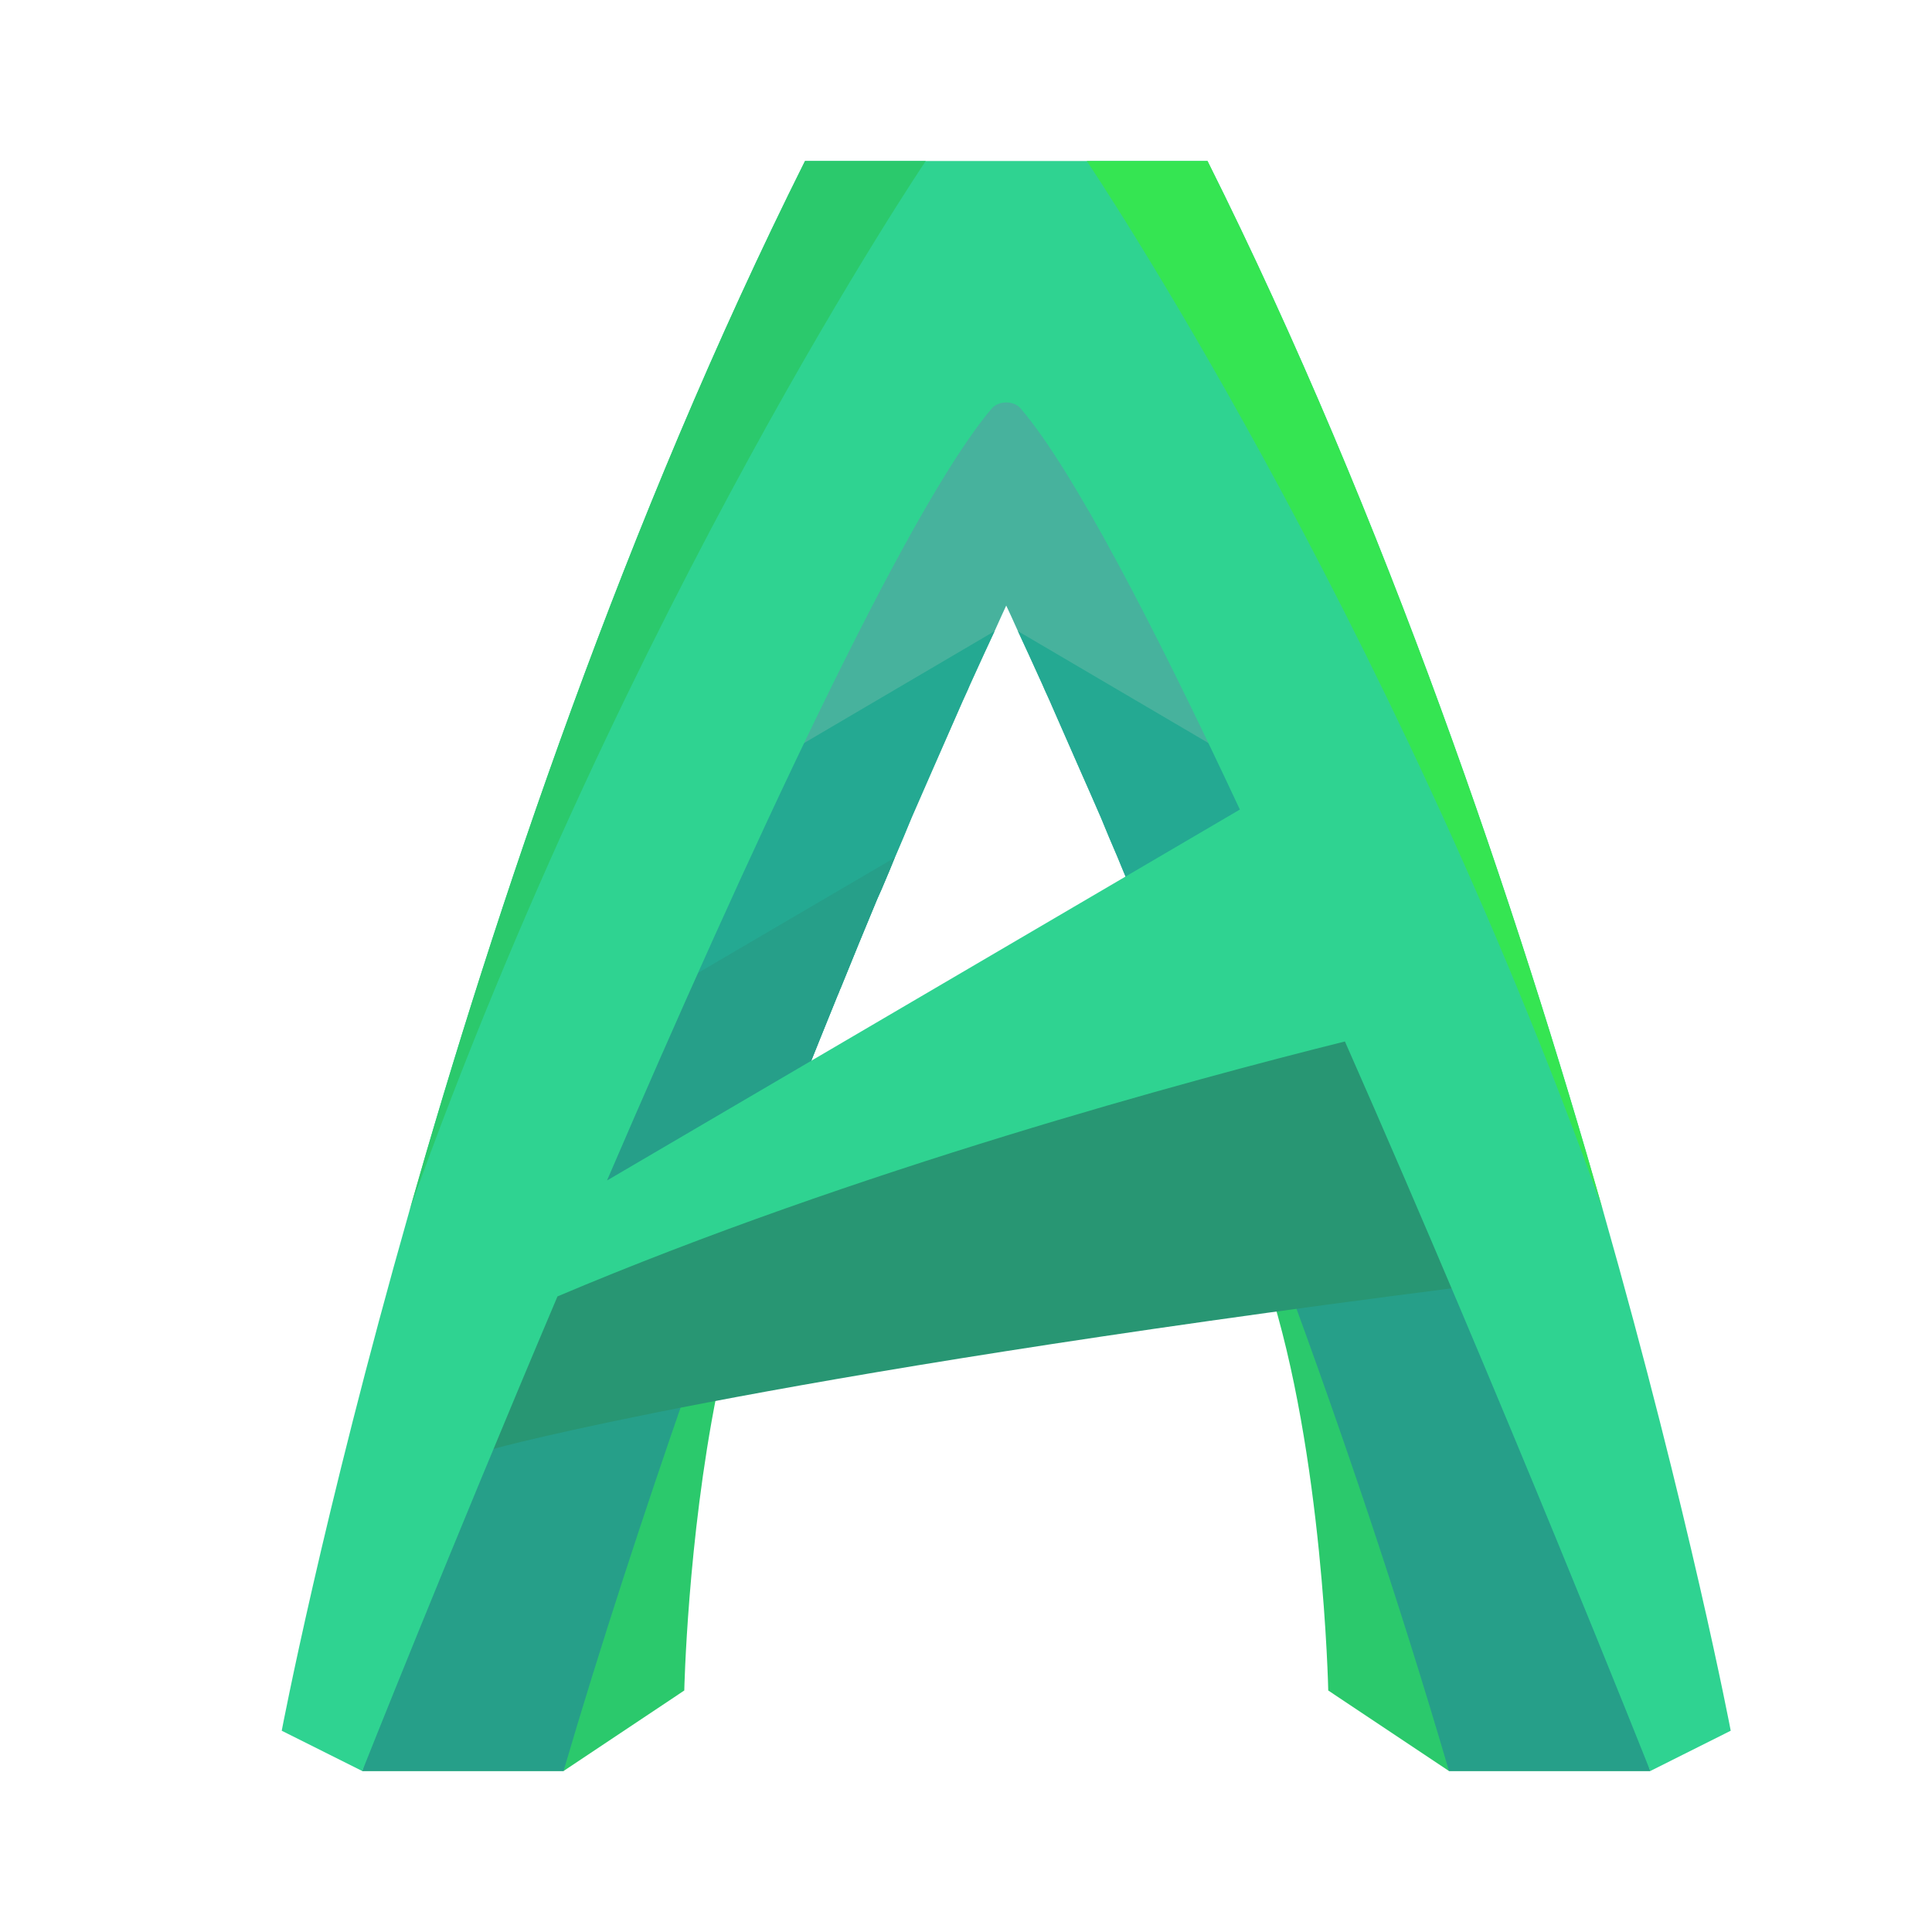 <?xml version="1.0" encoding="UTF-8"?>
<svg xmlns="http://www.w3.org/2000/svg" xmlns:xlink="http://www.w3.org/1999/xlink" viewBox="0 0 100 100" width="100px" height="100px">
<g id="surface1264126">
<path style=" stroke:none;fill-rule:nonzero;fill:rgb(27.843%,69.804%,61.569%);fill-opacity:1;" d="M 71.02 52.105 C 70.812 51.625 70.668 51.312 70.645 51.23 L 70.645 51.207 C 69.312 48.188 68.043 45.355 66.812 42.75 C 66.645 42.375 66.457 42 66.293 41.625 C 66.082 41.168 65.875 40.73 65.668 40.293 C 60.625 29.5 56.812 22.605 54.332 19.707 C 53.77 19.043 52.98 18.75 52.082 18.75 C 51.188 18.75 50.395 19.043 49.832 19.707 C 47.355 22.605 43.543 29.5 38.5 40.293 C 38.293 40.73 38.082 41.168 37.875 41.625 C 37.707 42 37.52 42.375 37.355 42.75 C 36.125 45.355 34.855 48.188 33.52 51.207 L 33.52 51.23 C 33.5 51.312 33.355 51.625 33.145 52.105 C 32.012 54.668 28.742 62.129 27.262 65.453 L 29.879 64.418 C 33.109 63.09 36.395 61.852 39.648 60.695 L 39.715 60.668 C 39.984 60 41.293 56.668 41.543 56.02 C 42.168 54.457 42.77 52.957 43.355 51.52 C 43.418 51.395 43.457 51.25 43.52 51.125 C 44.145 49.582 44.75 48.105 45.332 46.707 C 45.457 46.395 45.605 46.105 45.73 45.793 C 45.938 45.312 46.125 44.855 46.312 44.395 C 46.625 43.668 46.918 42.98 47.188 42.312 C 47.543 41.5 47.875 40.73 48.207 39.98 C 48.77 38.707 49.27 37.562 49.707 36.562 C 49.875 36.168 50.062 35.793 50.207 35.438 C 50.73 34.293 51.145 33.375 51.48 32.668 C 51.777 32 51.98 31.566 52.082 31.344 C 52.188 31.566 52.391 32.004 52.688 32.668 C 53.02 33.375 53.438 34.293 53.957 35.438 C 54.105 35.793 54.293 36.168 54.457 36.562 C 54.895 37.562 55.395 38.707 55.957 39.98 C 56.293 40.73 56.625 41.5 56.98 42.312 C 57.25 42.98 57.543 43.668 57.855 44.395 C 58.043 44.855 58.23 45.312 58.438 45.793 C 58.562 46.105 58.707 46.395 58.832 46.707 C 59.418 48.105 60.02 49.582 60.645 51.125 C 60.707 51.25 60.75 51.395 60.812 51.52 C 61.395 52.957 62 54.457 62.625 56.02 C 62.875 56.668 64.18 60 64.453 60.668 L 64.52 60.695 C 67.773 61.852 71.059 63.09 74.289 64.418 L 76.902 65.453 C 75.426 62.129 72.156 54.668 71.02 52.105 Z M 71.02 52.105 "/>
<path style=" stroke:none;fill-rule:nonzero;fill:rgb(16.863%,78.824%,42.353%);fill-opacity:1;" d="M 37.105 72.125 C 35.582 79.75 35.418 87.5 35.418 87.5 L 29.168 91.668 L 18.75 91.668 L 24.938 72.125 Z M 37.105 72.125 "/>
<path style=" stroke:none;fill-rule:nonzero;fill:rgb(14.902%,62.353%,53.725%);fill-opacity:1;" d="M 35.48 72.125 C 33.355 78.23 31.082 85.145 29.168 91.668 L 18.75 91.668 L 24.938 72.125 Z M 35.48 72.125 "/>
<path style=" stroke:none;fill-rule:nonzero;fill:rgb(16.863%,78.824%,42.353%);fill-opacity:1;" d="M 85.418 91.668 L 75 91.668 L 68.75 87.5 C 68.75 87.5 68.5 75.25 65.625 66.395 C 65.605 66.312 65.562 66.23 65.543 66.145 L 77.332 66.145 Z M 85.418 91.668 "/>
<path style=" stroke:none;fill-rule:nonzero;fill:rgb(14.118%,66.275%,57.255%);fill-opacity:1;" d="M 65.668 40.293 C 65.875 40.73 66.082 41.168 66.293 41.625 C 66.457 42 66.645 42.375 66.812 42.75 C 68.043 45.355 69.312 48.188 70.645 51.207 L 70.645 51.23 C 70.668 51.312 70.812 51.625 71.02 52.105 C 71.168 52.438 71.332 52.832 71.543 53.293 C 71.605 53.418 71.668 53.582 71.73 53.73 C 71.918 54.125 72.105 54.562 72.312 55.02 C 72.418 55.27 72.52 55.52 72.645 55.793 C 73.395 57.48 74.23 59.395 75.02 61.188 C 75.27 61.77 75.52 62.355 75.77 62.895 C 75.918 63.25 76.062 63.582 76.207 63.895 C 76.469 64.488 76.699 65.004 76.902 65.461 L 74.289 64.418 C 71.039 63.082 67.73 61.836 64.457 60.672 C 63.613 58.543 62.754 56.355 62.625 56.02 C 62 54.457 61.395 52.957 60.812 51.52 C 60.75 51.395 60.707 51.25 60.645 51.125 C 60.02 49.582 59.418 48.105 58.832 46.707 C 58.707 46.395 58.562 46.105 58.438 45.793 C 58.23 45.312 58.043 44.855 57.855 44.395 C 57.543 43.668 57.25 42.98 56.98 42.312 C 56.625 41.5 56.293 40.73 55.957 39.98 C 55.395 38.707 54.895 37.562 54.457 36.562 C 54.293 36.168 54.105 35.793 53.957 35.438 C 53.438 34.293 53.02 33.375 52.688 32.668 Z M 65.668 40.293 "/>
<path style=" stroke:none;fill-rule:nonzero;fill:rgb(14.902%,62.353%,53.725%);fill-opacity:1;" d="M 85.418 91.668 L 75 91.668 C 72.375 82.707 69.438 74.043 66.543 66.207 C 66.543 66.207 66.543 66.188 66.52 66.145 L 77.332 66.145 Z M 85.418 91.668 "/>
<path style=" stroke:none;fill-rule:nonzero;fill:rgb(15.686%,58.824%,45.098%);fill-opacity:1;" d="M 71.52 53.066 L 70.812 51.461 L 69.109 51.887 C 60.695 53.98 44.691 58.332 29.879 64.418 L 27.277 65.449 L 26.938 66.285 C 25.543 69.574 24.238 72.707 23.039 75.598 L 25.52 75 C 25.52 75 38.543 71.355 75.262 66.668 L 77.273 66.391 C 75.449 62.09 73.5 57.555 71.52 53.066 Z M 71.52 53.066 "/>
<path style=" stroke:none;fill-rule:nonzero;fill:rgb(14.118%,66.275%,57.255%);fill-opacity:1;" d="M 38.5 40.293 C 38.293 40.73 38.082 41.168 37.875 41.625 C 37.707 42 37.52 42.375 37.355 42.75 C 36.125 45.355 34.855 48.188 33.52 51.207 L 33.52 51.23 C 33.5 51.312 33.355 51.625 33.145 52.105 C 33 52.438 32.832 52.832 32.625 53.293 C 32.562 53.418 32.5 53.582 32.438 53.73 C 32.25 54.125 32.062 54.562 31.855 55.02 C 31.75 55.27 31.645 55.52 31.52 55.793 C 30.77 57.48 29.938 59.395 29.145 61.188 C 28.895 61.77 28.645 62.355 28.395 62.895 C 28.25 63.25 28.105 63.582 27.957 63.895 C 27.699 64.488 27.469 65.004 27.262 65.461 L 29.879 64.418 C 33.129 63.082 36.438 61.836 39.711 60.672 C 40.551 58.543 41.414 56.355 41.543 56.02 C 42.168 54.457 42.77 52.957 43.355 51.52 C 43.418 51.395 43.457 51.25 43.52 51.125 C 44.145 49.582 44.75 48.105 45.332 46.707 C 45.457 46.395 45.605 46.105 45.73 45.793 C 45.938 45.312 46.125 44.855 46.312 44.395 C 46.625 43.668 46.918 42.98 47.188 42.312 C 47.543 41.5 47.875 40.73 48.207 39.98 C 48.77 38.707 49.27 37.562 49.707 36.562 C 49.875 36.168 50.062 35.793 50.207 35.438 C 50.73 34.293 51.145 33.375 51.48 32.668 Z M 38.5 40.293 "/>
<path style=" stroke:none;fill-rule:nonzero;fill:rgb(14.902%,62.353%,53.725%);fill-opacity:1;" d="M 33.145 52.105 C 33 52.438 32.832 52.832 32.625 53.293 C 32.562 53.418 32.5 53.582 32.438 53.73 C 32.25 54.125 32.062 54.562 31.855 55.02 C 31.75 55.27 31.625 55.52 31.52 55.793 C 30.77 57.48 29.938 59.395 29.145 61.188 C 28.895 61.77 28.645 62.355 28.395 62.895 C 28.25 63.25 28.105 63.582 27.957 63.895 C 27.781 64.301 27.508 64.938 27.281 65.449 L 29.875 64.418 C 33.129 63.082 36.434 61.836 39.707 60.672 C 40.551 58.543 41.41 56.355 41.539 56.02 C 42.164 54.457 42.77 52.957 43.352 51.52 C 43.414 51.395 43.457 51.25 43.52 51.125 C 44.145 49.582 44.746 48.105 45.332 46.707 C 45.457 46.395 45.602 46.105 45.727 45.793 C 45.934 45.312 46.121 44.855 46.309 44.395 Z M 33.145 52.105 "/>
<path style=" stroke:none;fill-rule:nonzero;fill:rgb(18.431%,82.745%,56.863%);fill-opacity:1;" d="M 85.418 91.668 L 89.582 89.582 C 89.582 89.582 87.48 78.5 82.98 62.688 C 78.543 47.105 71.812 26.957 62.5 8.332 L 41.668 8.332 C 32.355 26.957 25.625 47.105 21.188 62.688 C 16.688 78.5 14.582 89.582 14.582 89.582 L 18.75 91.668 C 18.75 91.668 23.152 80.57 28.855 67.102 C 44.309 60.559 61.699 55.879 69.613 53.906 C 77.805 72.469 85.418 91.668 85.418 91.668 Z M 31.418 61.102 C 38.574 44.48 46.941 26.293 51.332 21.145 C 51.527 20.918 51.816 20.832 52.082 20.832 C 52.352 20.832 52.641 20.918 52.832 21.145 C 55.523 24.293 59.699 32.332 64.176 41.902 Z M 31.418 61.102 "/>
<path style=" stroke:none;fill-rule:nonzero;fill:rgb(20.784%,89.804%,32.157%);fill-opacity:1;" d="M 56.25 8.332 C 56.25 8.332 71.73 31.25 82.918 62.5 C 82.938 62.562 82.957 62.625 82.98 62.688 C 78.543 47.105 71.812 26.957 62.5 8.332 Z M 56.25 8.332 "/>
<path style=" stroke:none;fill-rule:nonzero;fill:rgb(16.863%,78.824%,42.353%);fill-opacity:1;" d="M 47.918 8.332 C 47.918 8.332 32.438 31.25 21.25 62.5 C 21.23 62.562 21.207 62.625 21.188 62.688 C 25.625 47.105 32.355 26.957 41.668 8.332 Z M 47.918 8.332 "/>
</g>
</svg>
